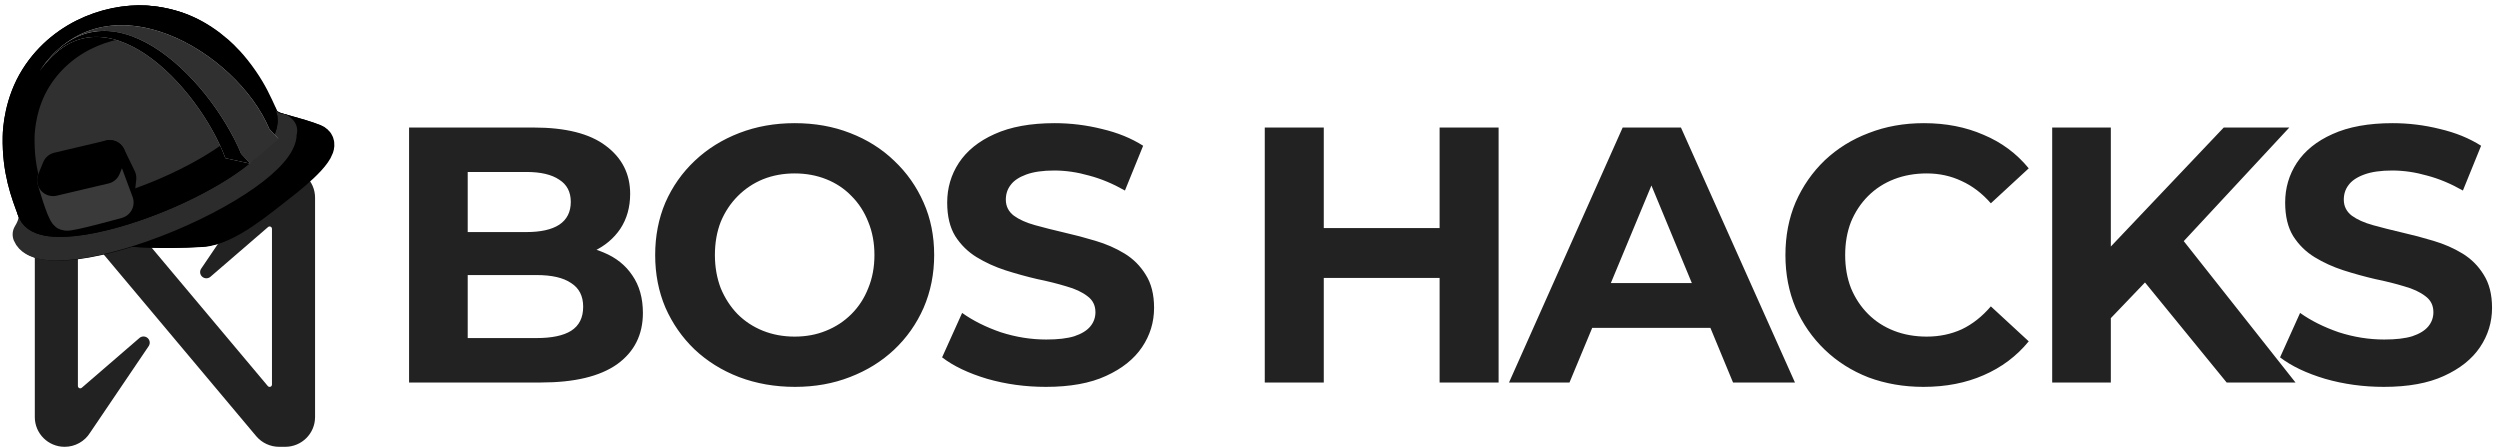 <svg width="235" height="42" viewBox="0 0 235 42" fill="none" xmlns="http://www.w3.org/2000/svg">
<g id="Group 293">
<path id="Vector" d="M38.453 35.955V11.988H50.162C53.175 11.988 55.435 12.559 56.941 13.7C58.471 14.841 59.235 16.348 59.235 18.22C59.235 19.475 58.927 20.57 58.311 21.506C57.694 22.419 56.85 23.127 55.777 23.629C54.704 24.131 53.472 24.382 52.079 24.382L52.73 22.979C54.236 22.979 55.572 23.23 56.736 23.732C57.9 24.211 58.801 24.93 59.441 25.889C60.102 26.847 60.433 28.023 60.433 29.415C60.433 31.47 59.623 33.079 58.002 34.243C56.382 35.384 53.997 35.955 50.847 35.955H38.453ZM43.965 31.778H50.436C51.874 31.778 52.958 31.549 53.688 31.093C54.442 30.614 54.818 29.86 54.818 28.833C54.818 27.829 54.442 27.087 53.688 26.608C52.958 26.106 51.874 25.855 50.436 25.855H43.554V21.814H49.477C50.824 21.814 51.851 21.586 52.559 21.13C53.289 20.65 53.654 19.931 53.654 18.973C53.654 18.037 53.289 17.341 52.559 16.884C51.851 16.405 50.824 16.165 49.477 16.165H43.965V31.778ZM74.733 36.366C72.839 36.366 71.081 36.057 69.46 35.441C67.862 34.825 66.47 33.958 65.283 32.839C64.119 31.721 63.206 30.408 62.544 28.902C61.905 27.395 61.586 25.752 61.586 23.971C61.586 22.191 61.905 20.548 62.544 19.041C63.206 17.535 64.13 16.222 65.317 15.104C66.504 13.985 67.897 13.118 69.495 12.502C71.092 11.885 72.827 11.577 74.699 11.577C76.593 11.577 78.328 11.885 79.903 12.502C81.501 13.118 82.882 13.985 84.046 15.104C85.233 16.222 86.157 17.535 86.819 19.041C87.481 20.525 87.812 22.168 87.812 23.971C87.812 25.752 87.481 27.407 86.819 28.936C86.157 30.442 85.233 31.755 84.046 32.873C82.882 33.969 81.501 34.825 79.903 35.441C78.328 36.057 76.605 36.366 74.733 36.366ZM74.699 31.641C75.771 31.641 76.753 31.458 77.643 31.093C78.556 30.728 79.355 30.203 80.04 29.518C80.725 28.833 81.249 28.023 81.615 27.087C82.003 26.151 82.197 25.113 82.197 23.971C82.197 22.83 82.003 21.792 81.615 20.856C81.249 19.92 80.725 19.11 80.04 18.425C79.378 17.74 78.591 17.215 77.677 16.85C76.764 16.485 75.771 16.302 74.699 16.302C73.626 16.302 72.633 16.485 71.72 16.85C70.83 17.215 70.042 17.74 69.358 18.425C68.673 19.11 68.136 19.92 67.748 20.856C67.383 21.792 67.201 22.83 67.201 23.971C67.201 25.09 67.383 26.128 67.748 27.087C68.136 28.023 68.662 28.833 69.323 29.518C70.008 30.203 70.807 30.728 71.72 31.093C72.633 31.458 73.626 31.641 74.699 31.641ZM98.314 36.366C96.397 36.366 94.56 36.115 92.802 35.612C91.044 35.087 89.629 34.414 88.557 33.592L90.44 29.415C91.466 30.145 92.677 30.75 94.068 31.23C95.484 31.686 96.91 31.915 98.349 31.915C99.444 31.915 100.323 31.812 100.985 31.607C101.67 31.378 102.172 31.07 102.491 30.682C102.811 30.294 102.971 29.849 102.971 29.347C102.971 28.708 102.719 28.206 102.218 27.84C101.716 27.452 101.053 27.144 100.232 26.916C99.41 26.665 98.497 26.437 97.493 26.231C96.511 26.003 95.519 25.729 94.514 25.409C93.532 25.09 92.631 24.679 91.809 24.177C90.988 23.675 90.314 23.013 89.789 22.191C89.287 21.369 89.036 20.319 89.036 19.041C89.036 17.672 89.401 16.428 90.132 15.309C90.885 14.168 92.003 13.266 93.487 12.604C94.993 11.92 96.877 11.577 99.136 11.577C100.643 11.577 102.126 11.76 103.587 12.125C105.048 12.467 106.338 12.992 107.456 13.7L105.744 17.911C104.626 17.272 103.507 16.804 102.388 16.508C101.27 16.188 100.174 16.028 99.102 16.028C98.029 16.028 97.15 16.154 96.466 16.405C95.781 16.656 95.29 16.987 94.994 17.398C94.696 17.786 94.548 18.242 94.548 18.767C94.548 19.384 94.799 19.886 95.302 20.274C95.804 20.639 96.466 20.936 97.287 21.164C98.109 21.392 99.01 21.62 99.992 21.849C100.996 22.077 101.989 22.339 102.971 22.636C103.975 22.933 104.888 23.332 105.71 23.834C106.532 24.337 107.193 24.999 107.696 25.82C108.221 26.642 108.483 27.68 108.483 28.936C108.483 30.282 108.107 31.515 107.353 32.634C106.6 33.752 105.47 34.654 103.963 35.338C102.48 36.023 100.597 36.366 98.314 36.366Z" fill="#222222"/>
<path id="Vector_2" d="M135.323 11.988H140.869V35.955H135.323V11.988ZM124.435 35.955H118.888V11.988H124.435V35.955ZM135.734 26.128H124.024V21.438H135.734V26.128ZM141.848 35.955L152.531 11.988H158.009L168.726 35.955H162.905L154.14 14.796H156.332L147.532 35.955H141.848ZM147.19 30.819L148.662 26.608H160.987L162.494 30.819H147.19ZM180.807 36.366C178.957 36.366 177.235 36.069 175.637 35.475C174.062 34.859 172.692 33.992 171.528 32.873C170.364 31.755 169.451 30.442 168.789 28.936C168.15 27.429 167.83 25.775 167.83 23.971C167.83 22.168 168.15 20.513 168.789 19.007C169.451 17.5 170.364 16.188 171.528 15.069C172.715 13.951 174.095 13.095 175.67 12.502C177.246 11.885 178.969 11.577 180.84 11.577C182.918 11.577 184.79 11.943 186.456 12.673C188.145 13.38 189.56 14.43 190.701 15.823L187.14 19.11C186.319 18.174 185.406 17.478 184.401 17.021C183.397 16.542 182.301 16.302 181.115 16.302C179.997 16.302 178.969 16.485 178.033 16.85C177.098 17.215 176.287 17.74 175.602 18.425C174.918 19.11 174.381 19.92 173.993 20.856C173.628 21.792 173.446 22.83 173.446 23.971C173.446 25.113 173.628 26.151 173.993 27.087C174.381 28.023 174.918 28.833 175.602 29.518C176.287 30.203 177.098 30.728 178.033 31.093C178.969 31.458 179.997 31.641 181.115 31.641C182.301 31.641 183.397 31.412 184.401 30.956C185.406 30.477 186.319 29.758 187.14 28.799L190.701 32.086C189.56 33.478 188.145 34.54 186.456 35.27C184.79 36 182.907 36.366 180.807 36.366ZM197.871 30.477L197.563 24.074L209.032 11.988H215.195L204.855 23.116L201.773 26.402L197.871 30.477ZM192.906 35.955V11.988H198.418V35.955H192.906ZM209.306 35.955L200.781 25.512L204.41 21.575L215.777 35.955H209.306ZM224.083 36.366C222.166 36.366 220.328 36.115 218.571 35.612C216.813 35.087 215.398 34.414 214.325 33.592L216.208 29.415C217.236 30.145 218.445 30.75 219.838 31.23C221.252 31.686 222.68 31.915 224.117 31.915C225.213 31.915 226.091 31.812 226.754 31.607C227.438 31.378 227.94 31.07 228.26 30.682C228.579 30.294 228.739 29.849 228.739 29.347C228.739 28.708 228.488 28.206 227.986 27.84C227.484 27.452 226.822 27.144 226 26.916C225.179 26.665 224.266 26.437 223.261 26.231C222.279 26.003 221.287 25.729 220.283 25.409C219.301 25.09 218.399 24.679 217.578 24.177C216.756 23.675 216.082 23.013 215.558 22.191C215.055 21.369 214.805 20.319 214.805 19.041C214.805 17.672 215.17 16.428 215.9 15.309C216.653 14.168 217.771 13.266 219.255 12.604C220.762 11.92 222.645 11.577 224.905 11.577C226.411 11.577 227.895 11.76 229.355 12.125C230.816 12.467 232.106 12.992 233.224 13.7L231.513 17.911C230.394 17.272 229.276 16.804 228.158 16.508C227.039 16.188 225.944 16.028 224.871 16.028C223.798 16.028 222.918 16.154 222.234 16.405C221.549 16.656 221.059 16.987 220.762 17.398C220.465 17.786 220.317 18.242 220.317 18.767C220.317 19.384 220.568 19.886 221.07 20.274C221.572 20.639 222.234 20.936 223.056 21.164C223.877 21.392 224.779 21.62 225.76 21.849C226.765 22.077 227.758 22.339 228.739 22.636C229.743 22.933 230.657 23.332 231.478 23.834C232.3 24.337 232.962 24.999 233.464 25.82C233.989 26.642 234.252 27.68 234.252 28.936C234.252 30.282 233.875 31.515 233.121 32.634C232.369 33.752 231.238 34.654 229.733 35.338C228.249 36.023 226.365 36.366 224.083 36.366Z" fill="#222222"/>
<path id="Vector_3" d="M26.809 15.79C25.833 15.79 24.927 16.293 24.416 17.12L18.91 25.255C18.73 25.523 18.803 25.884 19.073 26.062C19.291 26.207 19.58 26.189 19.779 26.019L25.199 21.342C25.289 21.261 25.428 21.269 25.509 21.359C25.546 21.4 25.565 21.453 25.565 21.508V36.152C25.565 36.273 25.467 36.37 25.346 36.37C25.28 36.37 25.219 36.342 25.177 36.292L8.793 16.779C8.259 16.152 7.476 15.79 6.651 15.79H6.078C4.528 15.79 3.272 17.04 3.272 18.582V39.208C3.272 40.75 4.528 42 6.078 42C7.054 42 7.96 41.497 8.471 40.669L13.977 32.535C14.157 32.267 14.084 31.906 13.815 31.727C13.596 31.582 13.307 31.6 13.108 31.771L7.688 36.448C7.598 36.529 7.459 36.521 7.378 36.431C7.341 36.39 7.322 36.337 7.323 36.282V21.634C7.323 21.513 7.421 21.416 7.542 21.416C7.607 21.416 7.669 21.444 7.711 21.494L24.093 41.011C24.627 41.638 25.41 41.999 26.235 42H26.808C28.357 42.001 29.614 40.752 29.616 39.209V18.582C29.616 17.04 28.359 15.79 26.809 15.79Z" fill="#222222"/>
<path id="Vector_4" d="M12.267 21.682C12.267 21.682 15.028 21.956 18.988 21.716C21.381 21.573 24.577 18.797 26.295 17.479C28.015 16.159 30.914 13.703 29.599 13.162C28.285 12.622 24.794 11.758 24.794 11.758C24.794 11.758 29.082 14.89 12.267 21.682Z" fill="#222222" stroke="black" stroke-width="3" stroke-linejoin="round"/>
<path id="Vector_5" d="M26.429 12.192C27.166 13.96 22.475 17.602 15.95 20.325C9.425 23.048 3.538 23.822 2.8 22.053C3.749 20.499 3.206 19.75 3.206 19.75L24.561 10.838C24.561 10.838 24.718 11.748 26.429 12.192Z" fill="#222222" stroke="black" stroke-width="3" stroke-linejoin="round"/>
<path id="Vector_6" d="M1.862 12.879C1.875 12.166 2.03 9.657 3.499 7.324C6.16 3.089 11.05 1.645 14.466 2.094C16.776 2.399 18.637 3.258 20.505 4.88C20.961 5.277 21.868 6.15 22.82 7.543C23.646 8.752 24.021 9.575 24.643 10.942C25.126 12.1 23.363 14.062 19.789 16.15C14.787 19.071 8.127 21.127 4.915 20.742C3.996 20.632 3.459 20.331 3.278 19.895C2.586 18.082 1.806 16.026 1.862 12.879Z" fill="#222222"/>
<path id="Vector_7" d="M1.862 12.879C1.875 12.166 2.03 9.657 3.499 7.324C6.16 3.089 11.05 1.645 14.466 2.094C16.776 2.399 18.637 3.258 20.505 4.88C20.961 5.277 21.868 6.15 22.82 7.543C23.646 8.752 24.021 9.575 24.643 10.942C25.126 12.1 23.363 14.062 19.789 16.15C14.787 19.071 8.127 21.127 4.915 20.742C3.996 20.632 3.459 20.331 3.278 19.895C2.586 18.082 1.806 16.026 1.862 12.879Z" fill="#74FC00" stroke="black" stroke-width="3" stroke-linejoin="round"/>
<path id="Vector_8" d="M12.158 21.666C12.158 21.666 14.92 21.937 18.88 21.7C21.271 21.555 24.468 18.781 26.185 17.462C27.906 16.143 30.805 13.686 29.49 13.144C28.175 12.604 24.686 11.74 24.686 11.74C24.686 11.74 28.973 14.873 12.158 21.666Z" fill="black" stroke="black" stroke-width="3" stroke-linejoin="round"/>
<path id="Vector_9" d="M26.317 12.177C27.055 13.945 22.365 17.584 15.838 20.308C9.313 23.031 3.426 23.806 2.688 22.038C3.638 20.483 3.093 19.735 3.093 19.735L24.45 10.822C24.45 10.822 24.728 11.845 26.437 12.289L26.317 12.177Z" fill="#2C2C2C" stroke="#2C2C2C" stroke-width="3" stroke-linejoin="round"/>
<path id="Vector_10" d="M1.751 12.863C1.764 12.151 1.919 9.642 3.387 7.308C6.048 3.074 10.937 1.63 14.354 2.078C16.665 2.383 18.526 3.242 20.393 4.863C20.849 5.259 21.756 6.132 22.708 7.527C23.533 8.735 23.908 9.559 24.53 10.924C25.013 12.082 23.25 14.046 19.675 16.133C14.674 19.055 8.014 21.108 4.802 20.723C3.883 20.613 3.346 20.314 3.165 19.877C2.476 18.066 1.696 16.01 1.751 12.863Z" fill="#FFD520"/>
<path id="Vector_11" d="M1.751 12.863C1.764 12.151 1.919 9.642 3.387 7.308C6.048 3.074 10.937 1.63 14.354 2.078C16.665 2.383 18.526 3.242 20.393 4.863C20.849 5.259 21.756 6.132 22.708 7.527C23.533 8.735 23.908 9.559 24.53 10.924C25.013 12.082 23.25 14.046 19.675 16.133C14.674 19.055 8.014 21.108 4.802 20.723C3.883 20.613 3.346 20.314 3.165 19.877C2.476 18.066 1.696 16.01 1.751 12.863Z" stroke="black" stroke-width="3" stroke-linejoin="round"/>
<path id="Vector_12" d="M1.751 12.863C1.764 12.151 1.919 9.642 3.387 7.308C6.048 3.074 10.937 1.63 14.354 2.078C16.665 2.383 18.526 3.242 20.393 4.863C20.849 5.259 21.756 6.132 22.708 7.527C23.533 8.735 23.908 9.559 24.53 10.924C25.013 12.082 23.25 14.046 19.675 16.133C14.674 19.055 8.014 21.108 4.802 20.723C3.883 20.613 3.346 20.314 3.165 19.877C2.476 18.066 1.696 16.01 1.751 12.863Z" fill="#303030" stroke="black" stroke-width="3" stroke-linejoin="round"/>
<path id="Vector_13" d="M3.712 6.703C9.535 -1.668 21.925 5.362 24.458 12.14L25.32 12.13C22.284 4.857 9.929 -2.575 3.712 6.703Z" fill="#CCCCCC"/>
<path id="Vector_14" d="M26.177 13.054L25.319 12.13L24.456 12.14L26.177 13.054Z" fill="#CCCCCC"/>
<path id="Vector_15" d="M22.669 14.459C19.921 7.876 11.713 -0.741 5.571 4.557C12.122 -1.209 22.561 5.524 25.318 12.129L26.176 13.054L23.525 15.382L22.669 14.459Z" fill="#303030"/>
<path id="Vector_16" d="M22.67 14.458L23.528 15.383L21.189 14.87C18.657 8.091 9.537 -1.668 3.712 6.701C9.929 -2.575 19.634 7.184 22.67 14.458Z" fill="#CCCCCC"/>
<path id="Vector_17" d="M22.67 14.458L23.528 15.383L21.189 14.87C18.657 8.091 9.537 -1.668 3.712 6.701C9.929 -2.575 19.634 7.184 22.67 14.458Z" fill="black"/>
<path id="Vector_18" d="M10.311 14.668L9.854 15.786L11.06 19.036L11.315 16.735L10.311 14.668Z" fill="black" stroke="black" stroke-width="3" stroke-linecap="round" stroke-linejoin="round"/>
<path id="Vector_19" d="M5.228 16.347L4.987 16.932L6.195 20.182L6.072 18.038L5.228 16.347Z" fill="black"/>
<path id="Vector_20" d="M11.059 19.035C11.059 19.035 6.504 20.306 6.196 20.179C5.888 20.055 4.988 16.93 4.988 16.93L9.852 15.783L11.059 19.035Z" fill="#3A3A3A" stroke="#3A3A3A" stroke-width="3" stroke-linecap="round" stroke-linejoin="round"/>
<path id="Vector_21" d="M4.989 16.933L5.449 15.815L10.312 14.669L9.854 15.787L4.989 16.933Z" fill="black" stroke="black" stroke-width="3" stroke-linecap="round" stroke-linejoin="round"/>
</g>
</svg>
